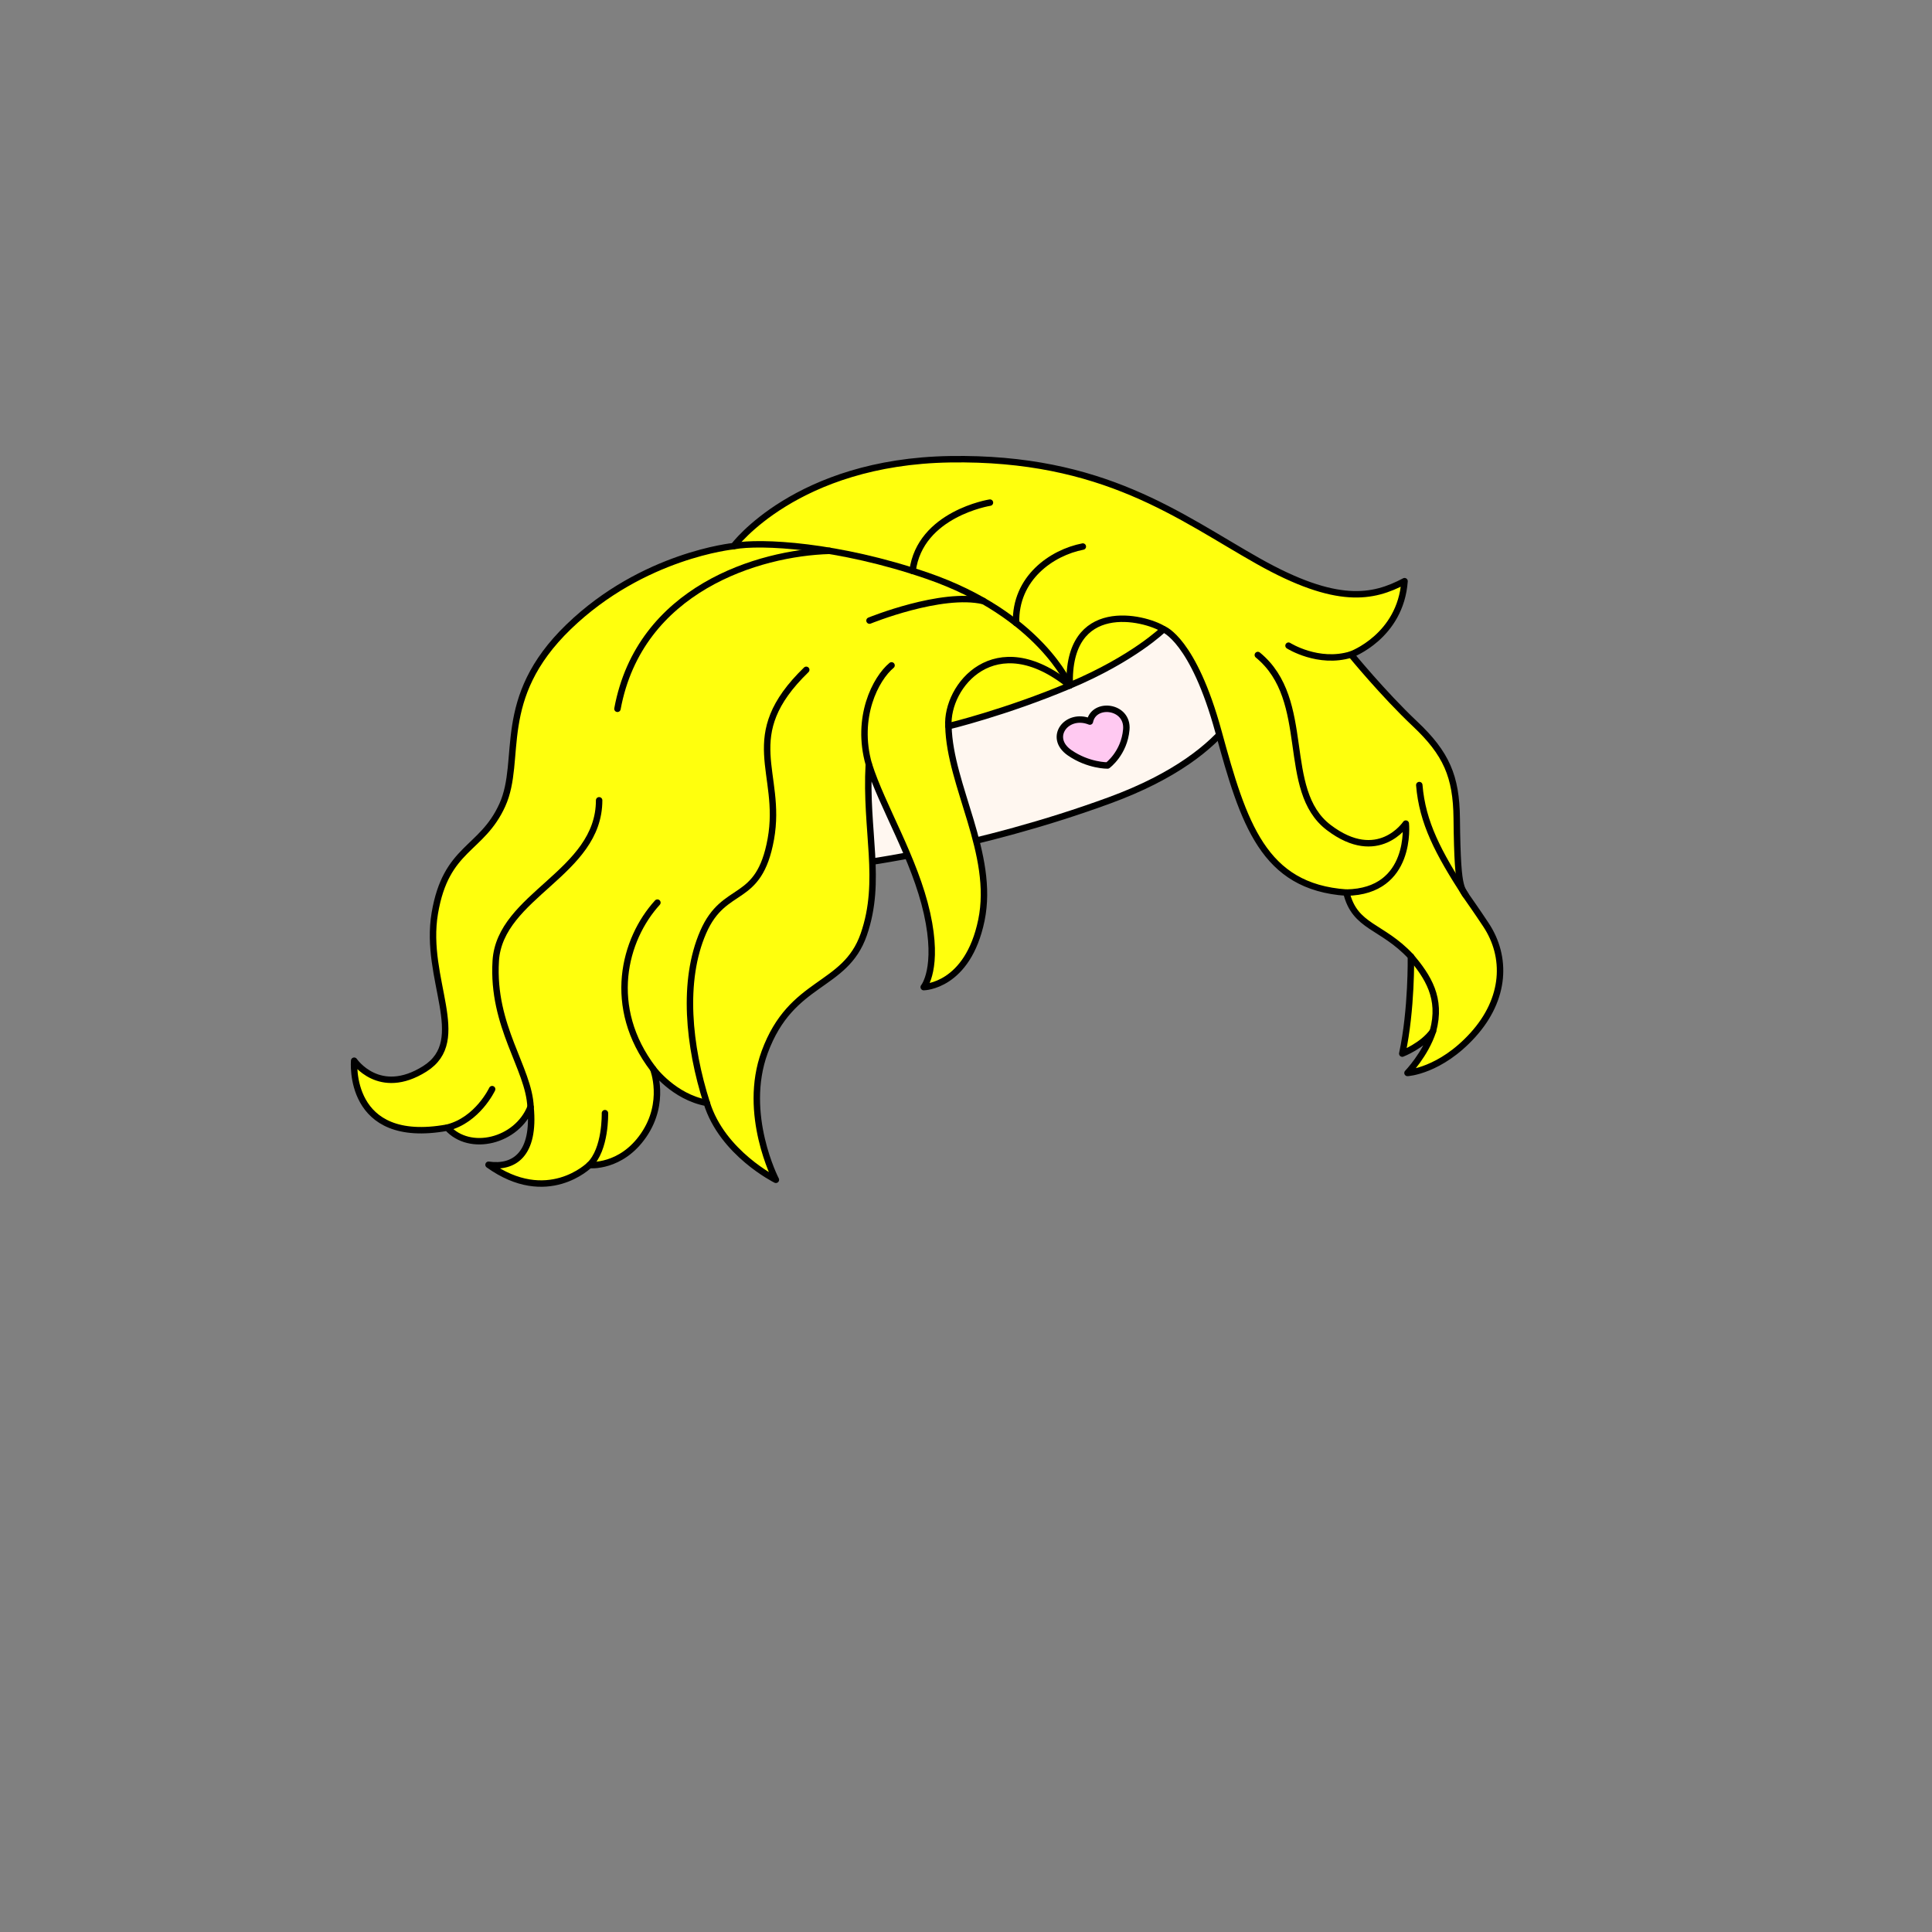 <?xml version="1.0" encoding="UTF-8"?>
<svg id="uuid-31cfd35e-b1c4-4a62-95f5-2a1e6b1b685f" data-name="COCOBAY" xmlns="http://www.w3.org/2000/svg" viewBox="0 0 600 600">
  <rect x="0" y="0" width="600" height="600" fill="#808080" stroke="none"/>
  <defs>
    <style>
      .uuid-73269fc1-c589-4156-8ae0-e8621ebd2ada {
        fill: #ffc9f1;
      }

      .uuid-73269fc1-c589-4156-8ae0-e8621ebd2ada, .uuid-f06a4893-e652-42a6-969c-40d8bbedcf21, .uuid-d58dc5e8-3733-4e71-8add-caeaf3aec7db, .uuid-846cd8c9-45dc-48d1-bdd1-40ba12c44361 {
        stroke: #000;
        stroke-linecap: round;
        stroke-linejoin: round;
        stroke-width: 2px;
      }

      .uuid-f06a4893-e652-42a6-969c-40d8bbedcf21 {
        fill: #fff7f0;
      }

      .uuid-d58dc5e8-3733-4e71-8add-caeaf3aec7db {
        fill: none;
      }

      .uuid-846cd8c9-45dc-48d1-bdd1-40ba12c44361 {
        fill: #ffff0d;
      }
    </style>
  </defs>
  <g id="uuid-a79c3b85-ceb5-4869-af4e-3ef8c358c94a" data-name="HATS A">
    <g>
      <path class="uuid-f06a4893-e652-42a6-969c-40d8bbedcf21" d="M266.472,268.215s36.839-4.531,78.131-19.673c41.292-15.142,43.721-36.8,43.721-36.8l-21.861-22.353s-13.966,11.489-47.769,23.5c-33.803,12.01-56.271,15.914-56.271,15.914l4.048,39.413Z"/>
      <path class="uuid-846cd8c9-45dc-48d1-bdd1-40ba12c44361" d="M418.142,277.204c2.622,10.877,11.011,10.167,20.023,19.845,0,0,.296,16.322-2.678,30.157,0,0,6.411-2.491,9.539-6.988-2.346,7.234-7.918,13.002-7.918,13.002,0,0,10.124-.556,20.322-11.823,10.198-11.267,10.617-24.259,4.051-34.178-6.566-9.918-7.125-9.779-7.823-12.433s-1.118-7.683-1.257-20.675c-.14-12.992-3.213-20.116-12.992-29.336s-19.837-21.513-19.837-21.513c0,0,15.367-5.588,16.624-22.771-9.779,5.169-20.975,7.567-45.44-6.219-24.465-13.786-47.959-32.426-95.725-31.649-47.765,.777-67.182,26.989-67.182,26.989,0,0-28.133,2.718-51.249,25.048-23.117,22.329-14.185,41.164-20.593,55.338-6.408,14.174-17.475,13.009-20.97,33.591-3.495,20.582,11.068,39.416-3.107,48.348-14.174,8.932-21.941-2.524-21.941-2.524,0,0-2.357,26.469,28.913,20.783,6.965,7.818,21.605,4.264,25.869-6.396,1.421,14.782-5.157,19.067-13.054,17.93,18.257,13.077,31.333,.093,31.333,.093,0,0,9.818,.975,16.849-9.295,7.031-10.271,2.965-20.525,2.965-20.525,0,0,6.396,8.67,16.63,10.518,4.833,15.635,21.463,23.879,21.463,23.879,0,0-10.567-20.383-3.478-39.657,8.311-22.6,24.941-19.757,30.769-36.53,5.828-16.772,.426-32.123,1.564-52.876,4.122,13.077,14.289,29.281,18.089,46.337,3.8,17.057-1.032,22.884-1.032,22.884,0,0,13.645-.142,17.91-20.752,4.264-20.61-9.808-41.789-10.234-60.267,0,0,17.767-4.264,37.667-12.65,19.899-8.386,29.138-17.483,29.138-17.483,0,0,9.239,3.269,17.057,31.839,7.818,28.57,13.945,48.179,39.736,49.959Z"/>
      <g>
        <path class="uuid-d58dc5e8-3733-4e71-8add-caeaf3aec7db" d="M183.051,361.822c5.137-4.864,4.821-16.122,4.821-16.122"/>
        <path class="uuid-d58dc5e8-3733-4e71-8add-caeaf3aec7db" d="M138.902,350.195c9.442-2.345,13.936-11.948,13.936-11.948"/>
        <path class="uuid-d58dc5e8-3733-4e71-8add-caeaf3aec7db" d="M164.771,343.799c-.486-12.035-12.069-25.003-10.81-45.399,1.259-20.396,32.105-27.195,32.105-49.857"/>
        <path class="uuid-d58dc5e8-3733-4e71-8add-caeaf3aec7db" d="M202.865,332.001c-14.65-19.231-9.074-40.308,1.297-51.683"/>
        <path class="uuid-d58dc5e8-3733-4e71-8add-caeaf3aec7db" d="M219.495,342.519c-5.631-17.594-7.729-37.869-1.104-53.058,6.625-15.189,17.29-8.241,21.006-28.924,3.716-20.683-10.341-31.832,10.988-52.515"/>
        <path class="uuid-d58dc5e8-3733-4e71-8add-caeaf3aec7db" d="M269.812,237.337c-4.115-14.553,2.109-26.581,7.068-30.696"/>
        <path class="uuid-d58dc5e8-3733-4e71-8add-caeaf3aec7db" d="M294.544,225.539c-.784-12.462,14.503-31.407,37.667-12.65-.891-27.032,23.191-21.228,29.138-17.483"/>
        <path class="uuid-d58dc5e8-3733-4e71-8add-caeaf3aec7db" d="M332.211,212.889s-9.384-22.08-44.31-34.105c-27.532-9.479-51.726-10.749-60.053-9.172"/>
        <path class="uuid-d58dc5e8-3733-4e71-8add-caeaf3aec7db" d="M283.408,177.3c2.321-17.762,24.029-21.209,24.029-21.209"/>
        <path class="uuid-d58dc5e8-3733-4e71-8add-caeaf3aec7db" d="M315.548,193.466c-.376-13.964,11.114-21.863,20.737-23.73"/>
        <path class="uuid-d58dc5e8-3733-4e71-8add-caeaf3aec7db" d="M257.62,171.066c-22.008,.616-58.981,11.826-65.863,49.059"/>
        <path class="uuid-d58dc5e8-3733-4e71-8add-caeaf3aec7db" d="M305.439,186.672c-13.073-3.058-35.409,6.061-35.409,6.061"/>
        <path class="uuid-d58dc5e8-3733-4e71-8add-caeaf3aec7db" d="M390.627,203.417c17.199,14.072,6.681,41.931,22.032,53.586,15.351,11.655,23.923-1.226,23.923-1.226,0,0,2.199,21.103-18.44,21.426"/>
        <path class="uuid-d58dc5e8-3733-4e71-8add-caeaf3aec7db" d="M455.141,277.941c-8.472-13.115-13.417-22.434-14.368-34.129"/>
        <path class="uuid-d58dc5e8-3733-4e71-8add-caeaf3aec7db" d="M438.165,297.049c5.26,6.267,9.649,12.929,6.861,23.169"/>
        <path class="uuid-d58dc5e8-3733-4e71-8add-caeaf3aec7db" d="M419.571,203.261c-10.174,3.125-19.407-2.743-19.407-2.743"/>
      </g>
      <path class="uuid-73269fc1-c589-4156-8ae0-e8621ebd2ada" d="M343.963,237.73s5.182-3.778,5.821-11.165c.638-7.387-10.032-8.699-11.309-2.476-7.205-2.896-13.151,4.947-6.293,9.689,5.84,4.038,11.781,3.951,11.781,3.951Z"/>
    </g>
  </g>
</svg>